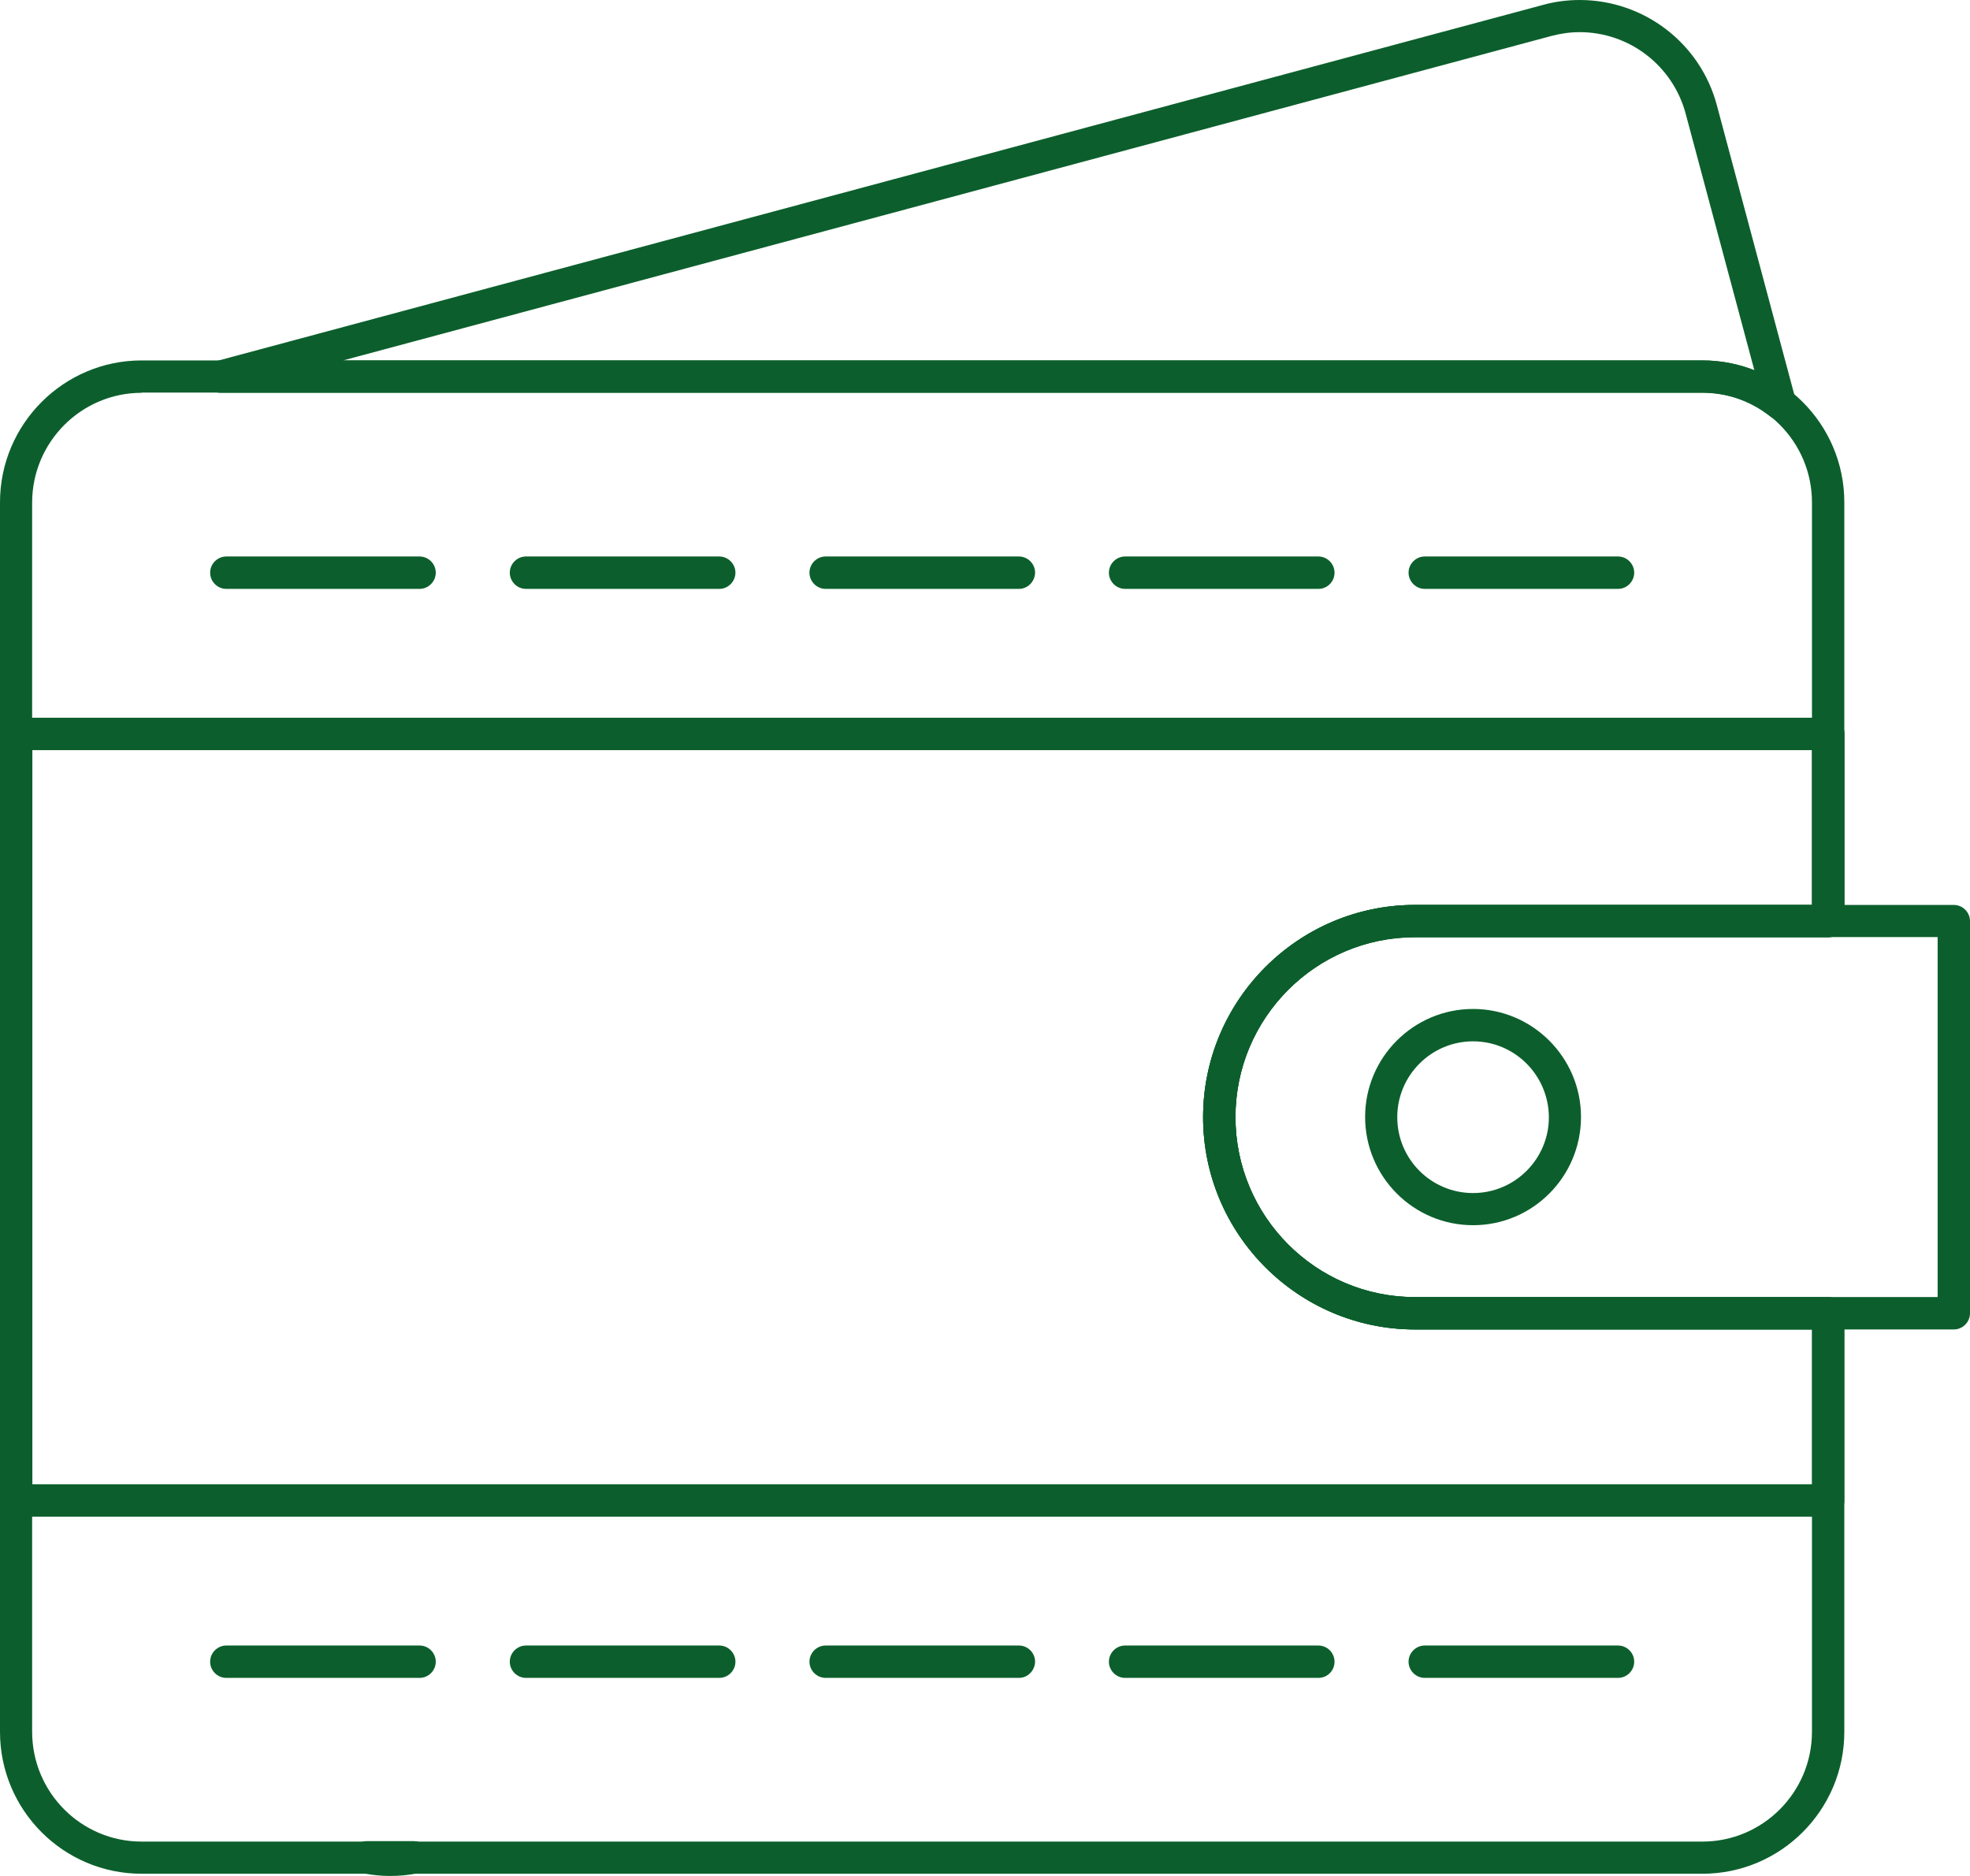 <svg width="126" height="120" viewBox="0 0 126 120" fill="none" xmlns="http://www.w3.org/2000/svg">
<path d="M108.889 119.858H9.059C4.054 119.858 0 115.786 0 110.778V32.135C0 27.127 4.069 23.055 9.059 23.055H108.889C113.893 23.055 117.962 27.127 117.962 32.135V58.908C117.962 59.475 117.494 59.943 116.927 59.943H90.502C84.165 59.943 79.019 65.108 79.019 71.45C79.019 77.806 84.165 82.97 90.502 82.97H116.927C117.494 82.97 117.962 83.438 117.962 84.006V110.778C117.962 115.786 113.893 119.858 108.889 119.858ZM9.059 25.127C5.203 25.127 2.056 28.276 2.056 32.15V110.778C2.056 114.651 5.189 117.801 9.059 117.801H108.889C112.745 117.801 115.892 114.651 115.892 110.778V85.041H90.502C83.031 85.041 76.95 78.941 76.95 71.464C76.95 63.987 83.031 57.886 90.502 57.886H115.892V32.135C115.892 28.262 112.745 25.112 108.889 25.112H9.059V25.127Z" fill="#0C5F2C"/>
<path d="M124.965 85.041H90.502C83.031 85.041 76.95 78.941 76.95 71.464C76.95 63.987 83.031 57.886 90.502 57.886H124.965C125.532 57.886 126 58.354 126 58.922V84.006C126 84.573 125.532 85.041 124.965 85.041ZM90.502 59.943C84.165 59.943 79.019 65.108 79.019 71.45C79.019 77.806 84.165 82.97 90.502 82.97H123.93V59.943H90.502Z" fill="#0C5F2C"/>
<path d="M94.216 78.373C90.403 78.373 87.312 75.266 87.312 71.45C87.312 67.633 90.417 64.54 94.216 64.54C98.016 64.54 101.12 67.647 101.12 71.45C101.12 75.266 98.03 78.373 94.216 78.373ZM94.216 66.611C91.551 66.611 89.368 68.782 89.368 71.464C89.368 74.145 91.537 76.316 94.216 76.316C96.882 76.316 99.065 74.145 99.065 71.464C99.051 68.782 96.882 66.611 94.216 66.611Z" fill="#0C5F2C"/>
<path d="M24.936 120C24.369 120 23.802 119.943 23.249 119.83C22.725 119.73 22.37 119.248 22.413 118.709C22.47 118.184 22.909 117.773 23.448 117.773H26.467C27.006 117.773 27.446 118.184 27.502 118.709C27.559 119.248 27.19 119.73 26.666 119.83C26.085 119.957 25.503 120 24.936 120ZM113.851 26.843C113.624 26.843 113.397 26.772 113.213 26.63C111.965 25.651 110.477 25.127 108.903 25.127H14.106C13.581 25.127 13.142 24.743 13.085 24.233C13.014 23.722 13.34 23.239 13.836 23.098L98.696 0.312C99.462 0.099 100.256 0 101.035 0C105.147 0 108.761 2.767 109.811 6.739L114.815 25.439C114.857 25.552 114.886 25.68 114.886 25.808C114.886 26.375 114.418 26.843 113.851 26.843ZM21.945 23.055H108.889C110.037 23.055 111.157 23.268 112.206 23.679L107.812 7.264C106.989 4.2 104.211 2.057 101.035 2.057C100.426 2.057 99.83 2.142 99.235 2.298L21.945 23.055Z" fill="#0C5F2C"/>
<path d="M26.836 37.669H14.474C13.907 37.669 13.44 37.2 13.44 36.633C13.44 36.065 13.907 35.597 14.474 35.597H26.836C27.403 35.597 27.871 36.065 27.871 36.633C27.871 37.2 27.403 37.669 26.836 37.669Z" fill="#0C5F2C"/>
<path d="M46.003 37.669H33.641C33.074 37.669 32.606 37.2 32.606 36.633C32.606 36.065 33.074 35.597 33.641 35.597H46.003C46.57 35.597 47.038 36.065 47.038 36.633C47.038 37.2 46.57 37.669 46.003 37.669Z" fill="#0C5F2C"/>
<path d="M65.169 37.669H52.807C52.24 37.669 51.773 37.2 51.773 36.633C51.773 36.065 52.24 35.597 52.807 35.597H65.169C65.736 35.597 66.204 36.065 66.204 36.633C66.19 37.2 65.736 37.669 65.169 37.669Z" fill="#0C5F2C"/>
<path d="M84.322 37.669H71.96C71.393 37.669 70.925 37.2 70.925 36.633C70.925 36.065 71.393 35.597 71.96 35.597H84.322C84.889 35.597 85.356 36.065 85.356 36.633C85.356 37.2 84.903 37.669 84.322 37.669Z" fill="#0C5F2C"/>
<path d="M103.488 37.669H91.126C90.559 37.669 90.091 37.2 90.091 36.633C90.091 36.065 90.559 35.597 91.126 35.597H103.488C104.055 35.597 104.523 36.065 104.523 36.633C104.523 37.2 104.055 37.669 103.488 37.669Z" fill="#0C5F2C"/>
<path d="M26.836 107.33H14.474C13.907 107.33 13.44 106.862 13.44 106.295C13.44 105.727 13.907 105.259 14.474 105.259H26.836C27.403 105.259 27.871 105.727 27.871 106.295C27.871 106.862 27.403 107.33 26.836 107.33Z" fill="#0C5F2C"/>
<path d="M46.003 107.33H33.641C33.074 107.33 32.606 106.862 32.606 106.295C32.606 105.727 33.074 105.259 33.641 105.259H46.003C46.57 105.259 47.038 105.727 47.038 106.295C47.038 106.862 46.57 107.33 46.003 107.33Z" fill="#0C5F2C"/>
<path d="M65.169 107.33H52.807C52.24 107.33 51.773 106.862 51.773 106.295C51.773 105.727 52.24 105.259 52.807 105.259H65.169C65.736 105.259 66.204 105.727 66.204 106.295C66.19 106.862 65.736 107.33 65.169 107.33Z" fill="#0C5F2C"/>
<path d="M84.322 107.33H71.96C71.393 107.33 70.925 106.862 70.925 106.295C70.925 105.727 71.393 105.259 71.96 105.259H84.322C84.889 105.259 85.356 105.727 85.356 106.295C85.356 106.862 84.903 107.33 84.322 107.33Z" fill="#0C5F2C"/>
<path d="M103.488 107.33H91.126C90.559 107.33 90.091 106.862 90.091 106.295C90.091 105.727 90.559 105.259 91.126 105.259H103.488C104.055 105.259 104.523 105.727 104.523 106.295C104.523 106.862 104.055 107.33 103.488 107.33Z" fill="#0C5F2C"/>
<path d="M116.927 97.016H1.035C0.468 97.016 0 96.548 0 95.98V46.947C0 46.38 0.468 45.912 1.035 45.912H116.941C117.508 45.912 117.976 46.38 117.976 46.947V58.922C117.976 59.489 117.508 59.958 116.941 59.958H90.502C84.165 59.958 79.019 65.122 79.019 71.464C79.019 77.82 84.165 82.984 90.502 82.984H116.927C117.494 82.984 117.962 83.452 117.962 84.02V95.994C117.962 96.548 117.508 97.016 116.927 97.016ZM2.07 94.945H115.906V85.041H90.502C83.031 85.041 76.95 78.941 76.95 71.464C76.95 63.987 83.031 57.886 90.502 57.886H115.892V47.983H2.07V94.945Z" fill="#0C5F2C"/>
</svg>
